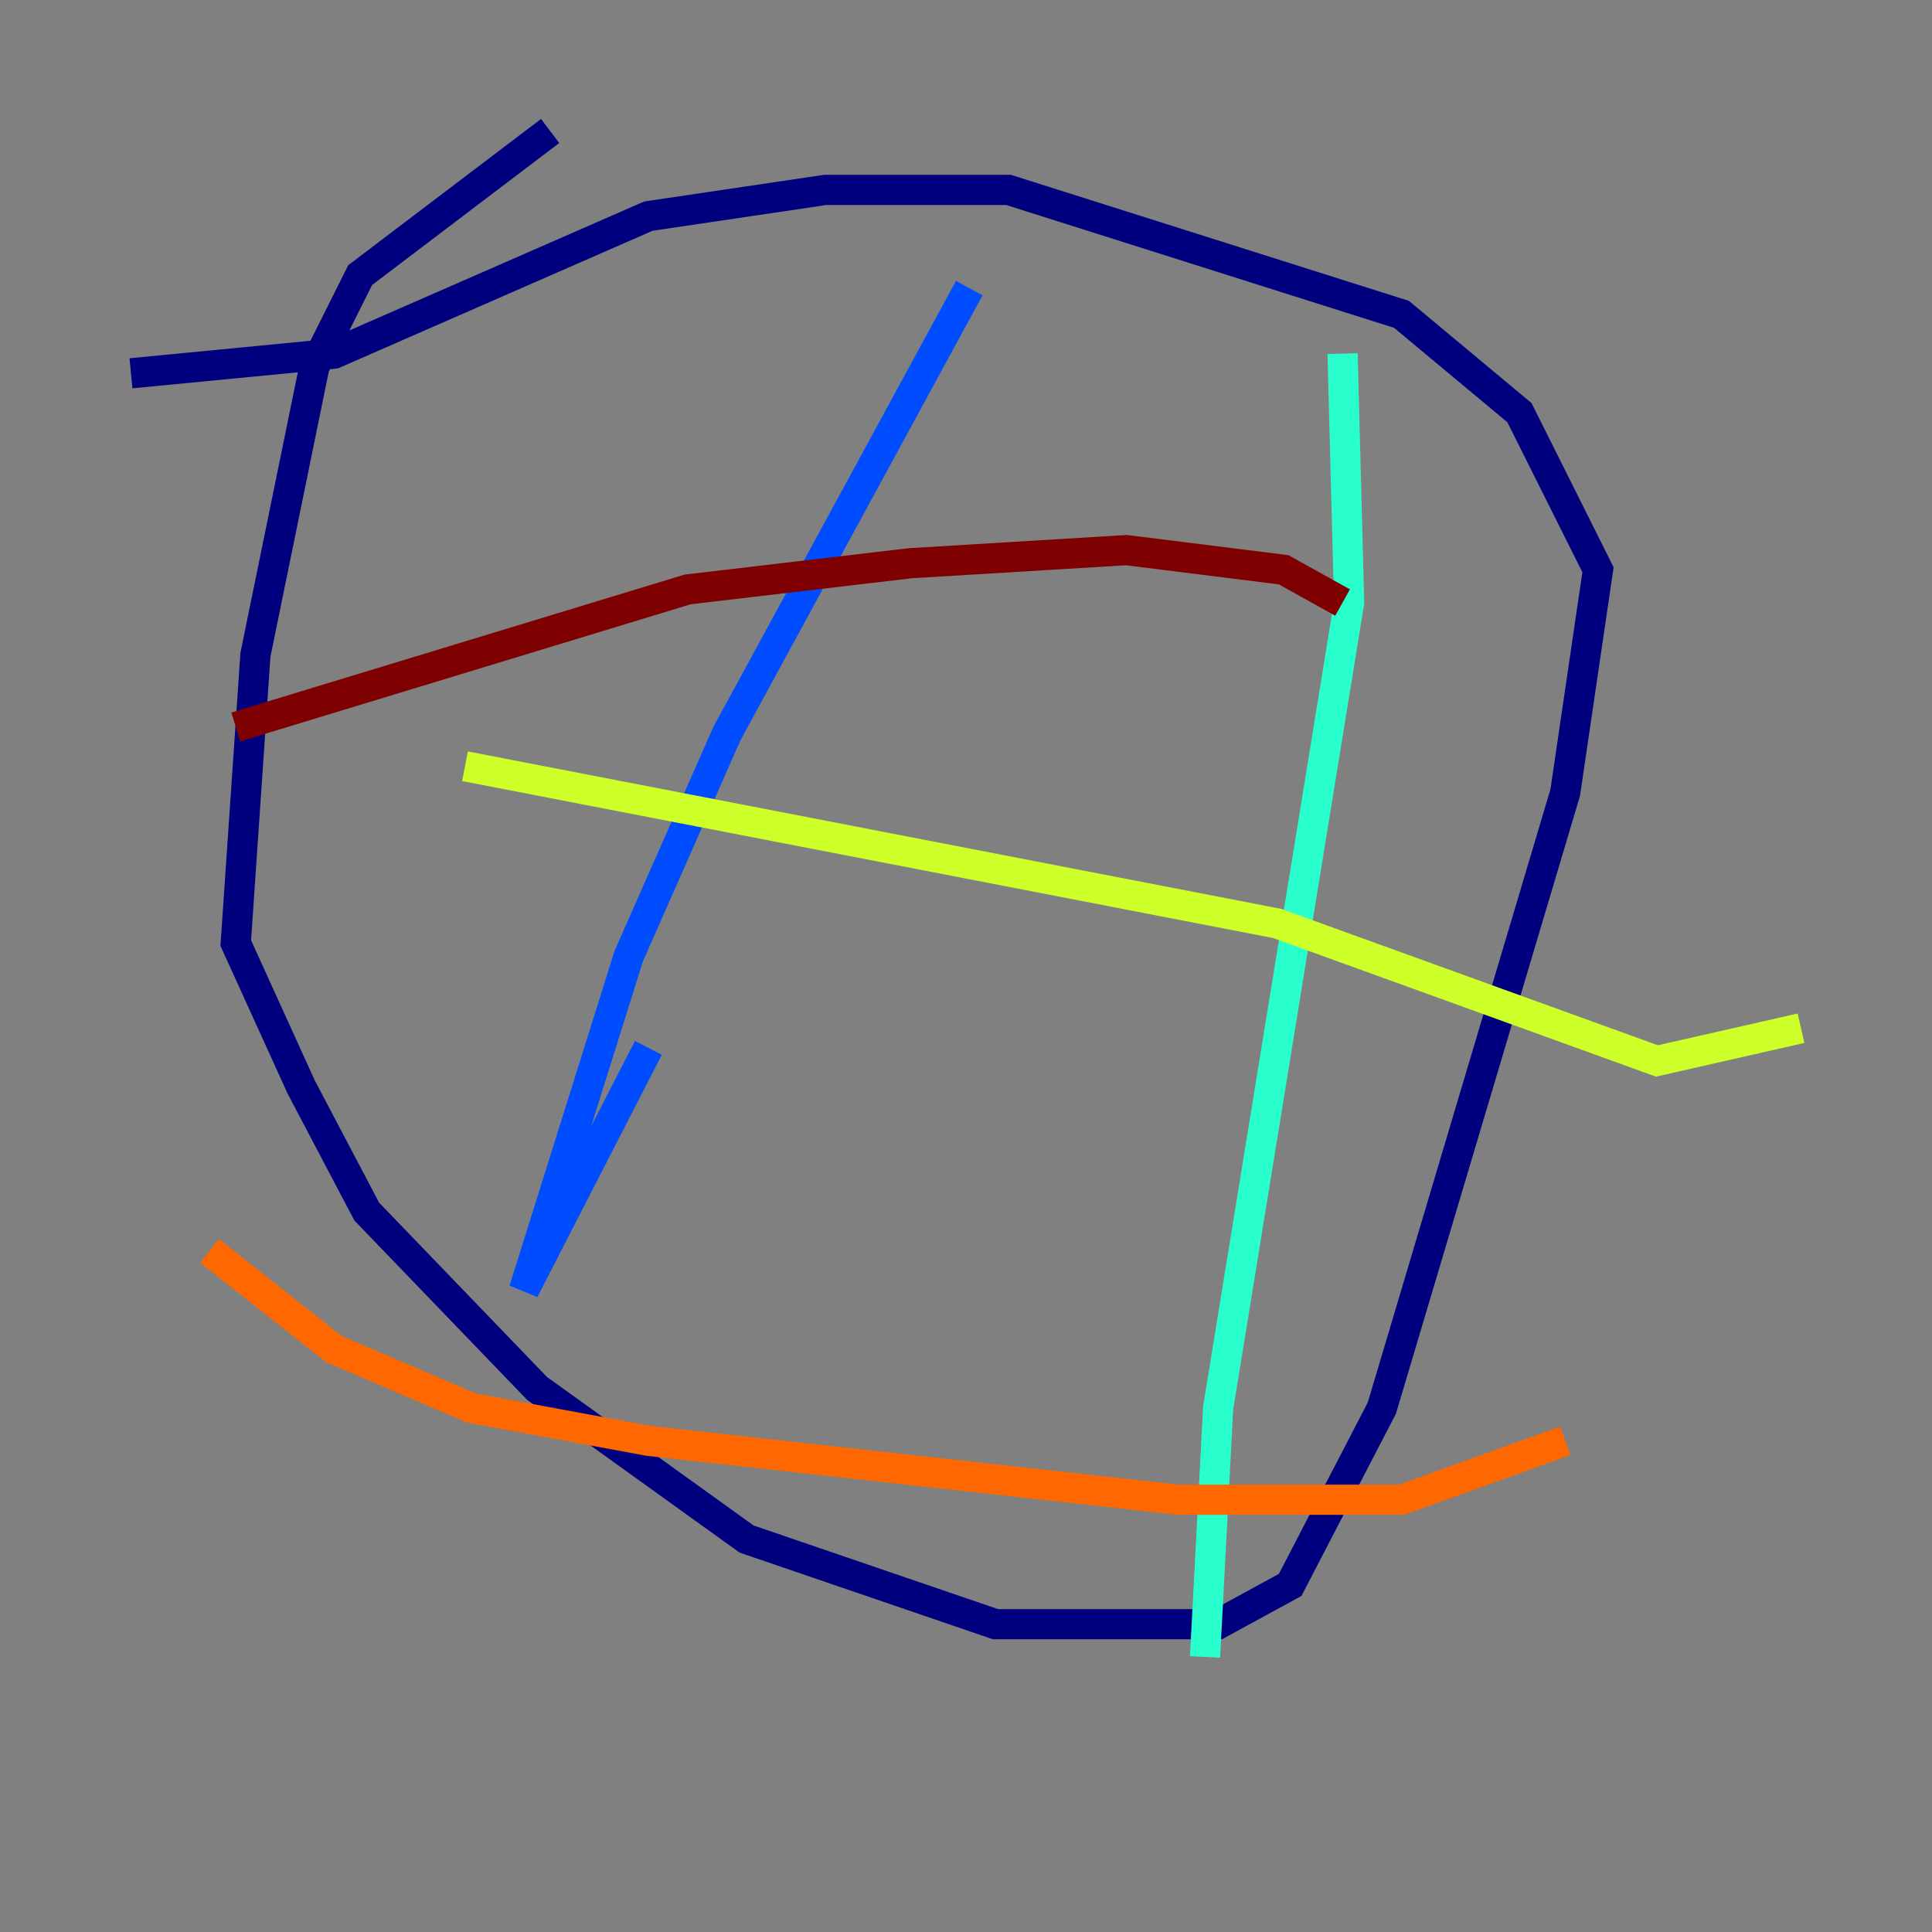 <?xml version="1.0" encoding="utf-8" ?>
<svg baseProfile="tiny" height="128" version="1.2" viewBox="0,0,128,128" width="128" xmlns="http://www.w3.org/2000/svg" xmlns:ev="http://www.w3.org/2001/xml-events" xmlns:xlink="http://www.w3.org/1999/xlink"><rect x="0" y="0" width="128" height="128" fill="#808080" stroke="none"/><defs /><polyline fill="none" points="8.678,24.732 22.129,23.43 42.956,14.319 54.671,12.583 66.82,12.583 92.854,20.827 100.664,27.336 105.871,37.749 103.702,52.502 91.552,93.288 85.478,105.003 80.705,107.607 65.953,107.607 49.464,101.966 35.58,91.986 24.298,80.271 19.959,72.027 15.62,62.481 16.922,43.39 20.827,24.298 23.864,18.224 36.447,8.678" stroke="#00007f" stroke-width="2" /><polyline fill="none" points="64.217,19.091 48.163,48.597 41.654,63.349 34.712,85.478 42.956,69.424" stroke="#004cff" stroke-width="2" /><polyline fill="none" points="88.949,23.43 89.383,39.919 80.705,93.288 79.837,109.776" stroke="#29ffcd" stroke-width="2" /><polyline fill="none" points="30.807,50.766 84.61,61.18 109.776,70.291 119.322,68.122" stroke="#cdff29" stroke-width="2" /><polyline fill="none" points="13.885,82.875 22.129,89.383 31.241,93.288 42.956,95.458 78.102,99.363 92.854,99.363 103.702,95.458" stroke="#ff6700" stroke-width="2" /><polyline fill="none" points="15.62,48.163 45.559,39.051 60.312,37.315 74.63,36.447 85.044,37.749 88.949,39.919" stroke="#7f0000" stroke-width="2" /></svg>
